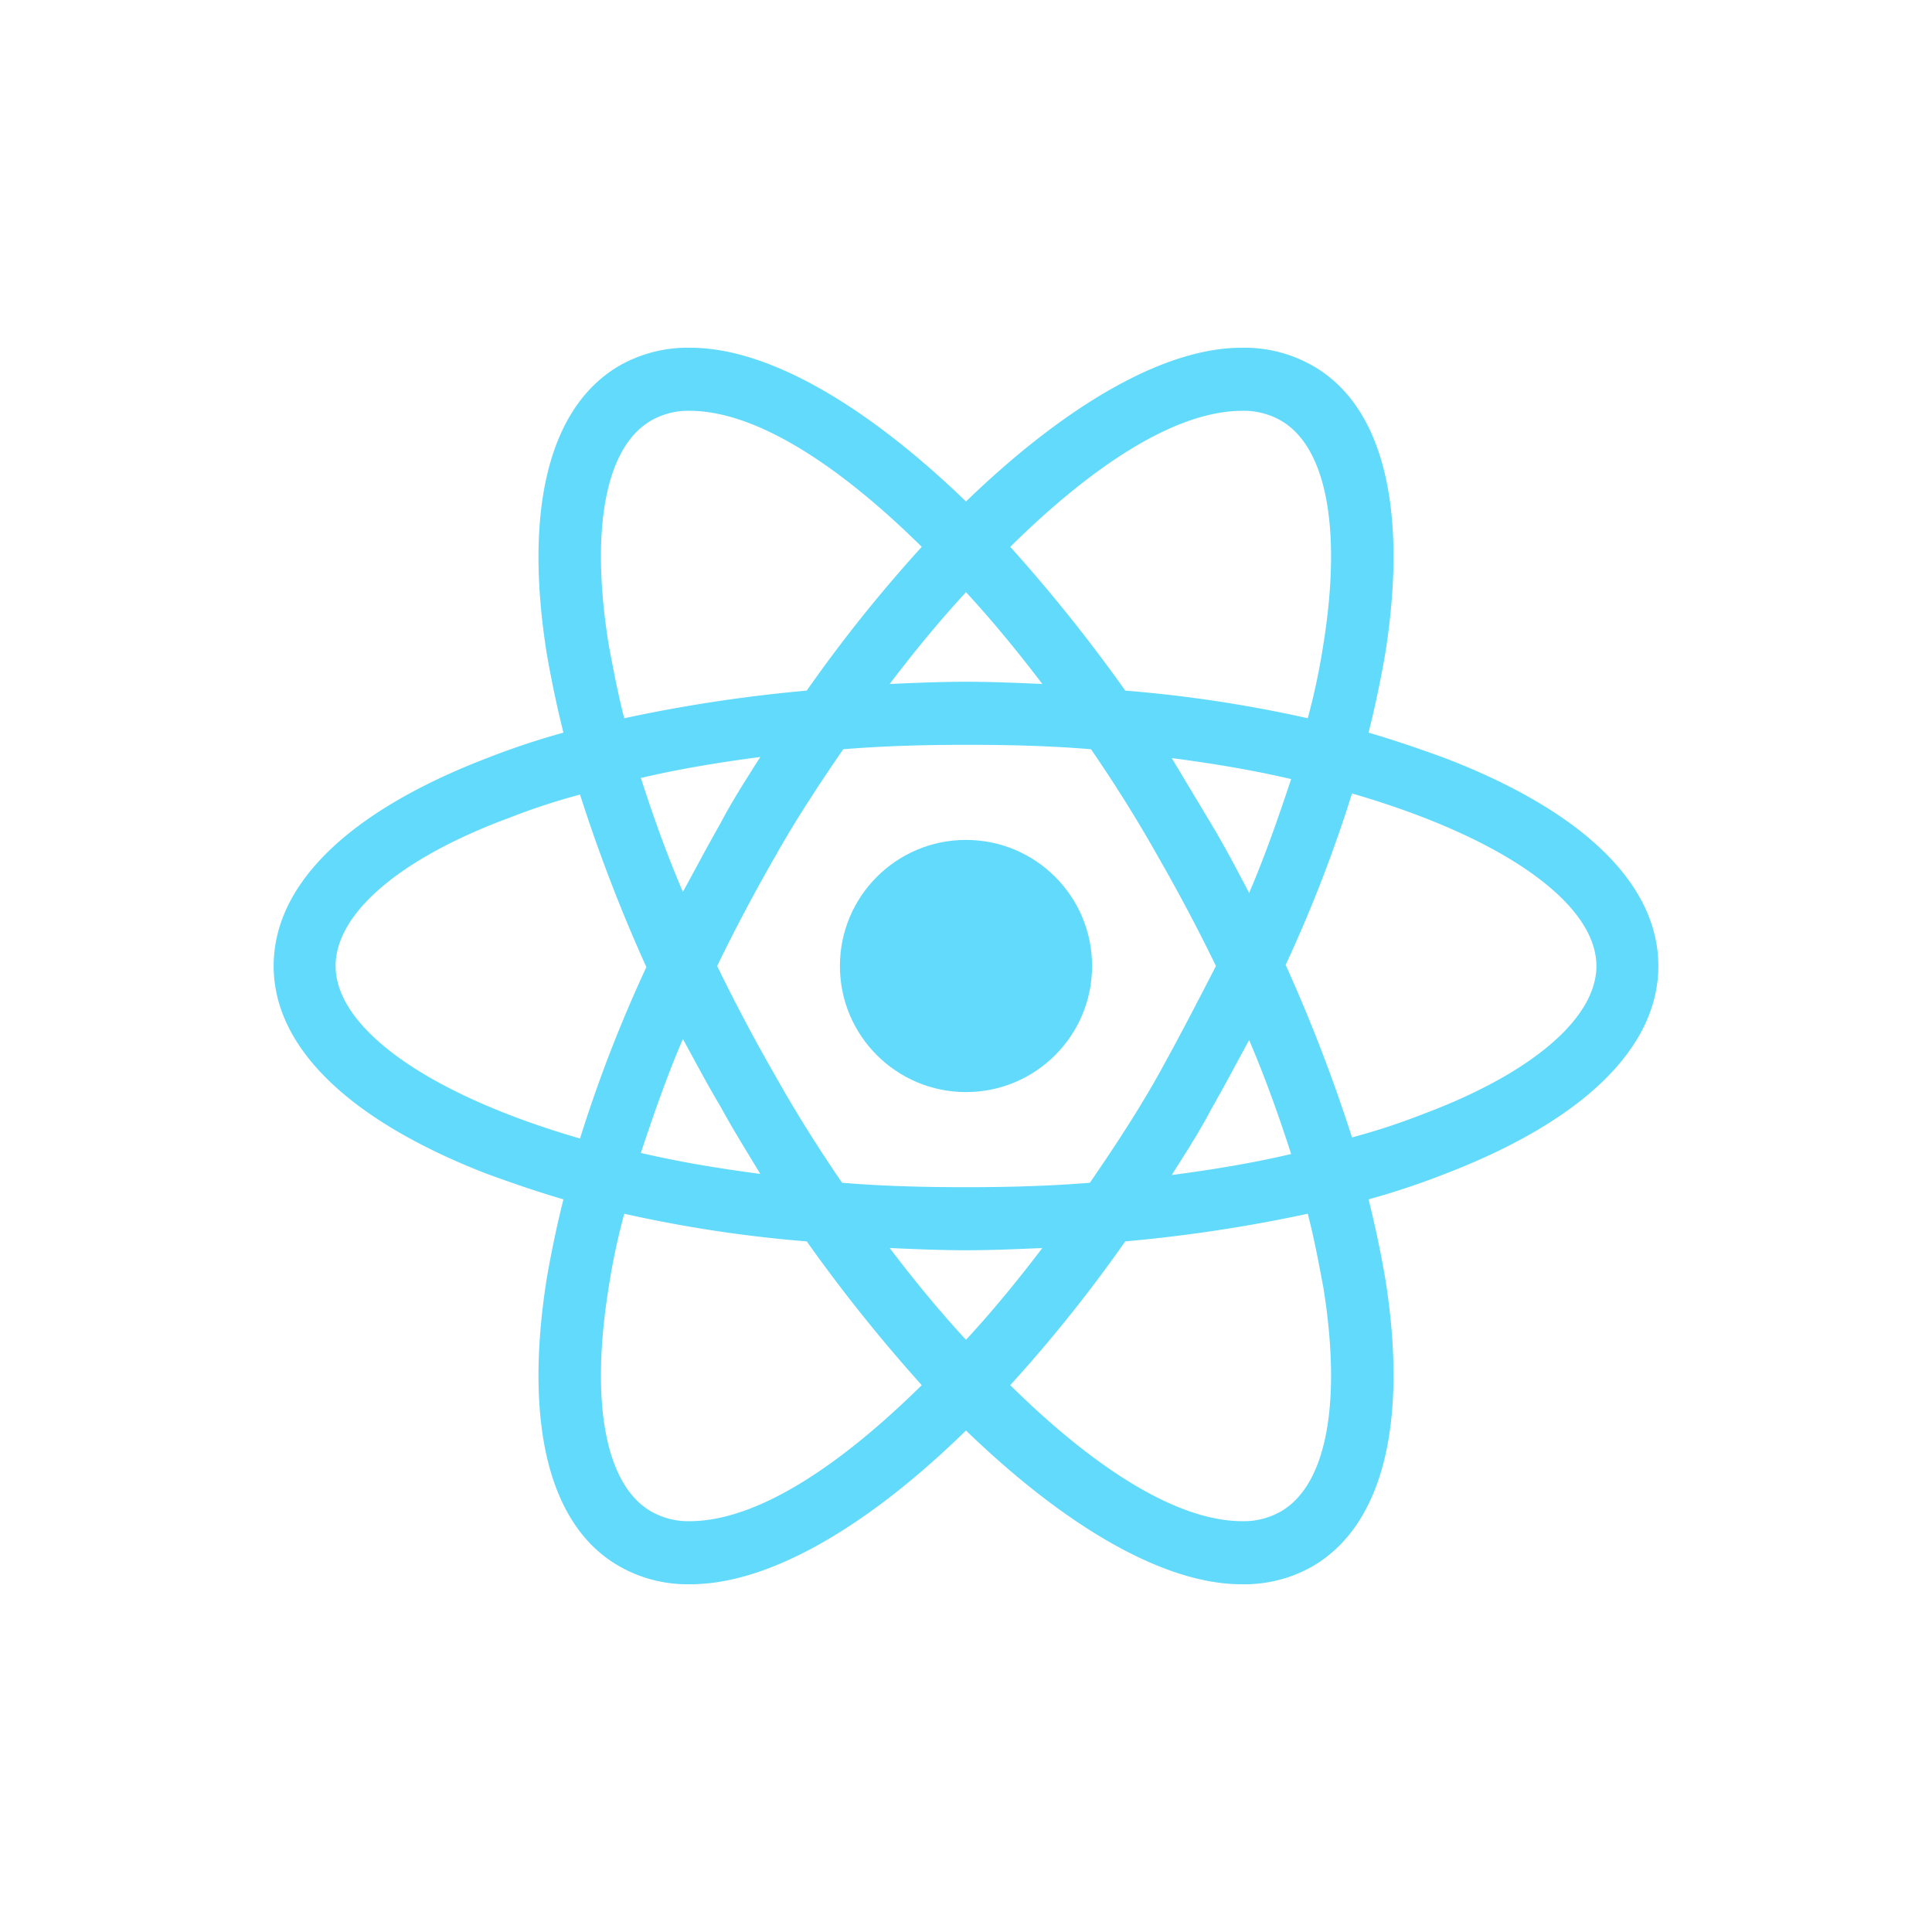 <svg id="ed1c22cb-3834-4939-95d6-d91182b092a5" data-name="Capa 1" xmlns="http://www.w3.org/2000/svg" width="200" height="200" viewBox="0 0 200 200"><circle cx="100" cy="100" r="13.052" style="fill:#61dafb"/><path d="M149.574,78.476c-2.519-.916-5.152-1.832-7.9-2.633.687-2.748,1.259-5.496,1.717-8.129,2.404-15.113-.229-25.76-7.556-29.882A14.223,14.223,0,0,0,128.508,36c-8.014,0-18.204,5.954-28.508,15.914C89.696,41.953,79.506,36,71.492,36a14.223,14.223,0,0,0-7.327,1.832c-7.327,4.236-9.961,14.884-7.556,29.882.458,2.633,1.03,5.381,1.717,8.129a79.826,79.826,0,0,0-7.9,2.633C36.114,83.971,28.329,91.528,28.329,100s7.9,16.029,22.097,21.524c2.519.916,5.152,1.832,7.9,2.633-.687,2.748-1.259,5.496-1.717,8.129-2.404,15.113.229,25.76,7.556,29.882A14.223,14.223,0,0,0,71.492,164C79.621,164,89.81,158.047,100,148.086,110.304,158.047,120.494,164,128.508,164a14.223,14.223,0,0,0,7.327-1.832c7.327-4.236,9.961-14.884,7.556-29.882-.458-2.633-1.03-5.381-1.717-8.129a79.826,79.826,0,0,0,7.9-2.633c14.311-5.496,22.097-13.052,22.097-21.524S163.886,83.971,149.574,78.476ZM132.63,43.556c4.694,2.748,6.297,11.22,4.351,23.242a68.963,68.963,0,0,1-1.603,7.556,136.025,136.025,0,0,0-18.891-2.862A165.19,165.19,0,0,0,104.58,56.608c8.472-8.358,17.059-14.082,24.043-14.082A7.735,7.735,0,0,1,132.63,43.556ZM119.807,111.449c-2.061,3.664-4.465,7.327-6.984,10.991-4.236.343-8.472.458-12.823.458-4.465,0-8.701-.115-12.823-.458q-3.778-5.496-6.869-10.991c-2.175-3.778-4.236-7.671-6.068-11.449,1.832-3.778,3.893-7.671,6.068-11.449,2.061-3.664,4.465-7.327,6.984-10.991,4.236-.343,8.472-.458,12.823-.458,4.465,0,8.701.115,12.823.458q3.778,5.496,6.869,10.991c2.175,3.778,4.236,7.671,6.068,11.449C123.928,103.778,121.982,107.556,119.807,111.449Zm9.503-3.778c1.717,4.007,3.091,7.9,4.351,11.793-3.893.916-8.014,1.603-12.365,2.175,1.374-2.175,2.862-4.465,4.122-6.869C126.791,112.365,128.05,109.961,129.31,107.671ZM100,138.698c-2.748-2.977-5.381-6.183-7.9-9.503,2.633.115,5.266.229,7.9.229s5.266-.115,7.9-.229C105.381,132.515,102.748,135.721,100,138.698ZM78.705,121.524c-4.351-.573-8.472-1.259-12.365-2.175,1.259-3.778,2.633-7.785,4.351-11.793,1.259,2.29,2.519,4.694,3.893,6.984C75.957,117.059,77.331,119.234,78.705,121.524Zm-8.014-29.195c-1.717-4.007-3.091-7.9-4.351-11.793,3.893-.916,8.014-1.603,12.365-2.175-1.374,2.175-2.862,4.465-4.122,6.869C73.209,87.635,71.95,90.039,70.691,92.329ZM100,61.302c2.748,2.977,5.381,6.183,7.9,9.503-2.633-.115-5.266-.229-7.9-.229s-5.266.115-7.9.229C94.619,67.485,97.252,64.279,100,61.302Zm25.417,24.043-4.122-6.87c4.351.573,8.472,1.259,12.365,2.175-1.259,3.778-2.633,7.785-4.351,11.792C128.05,90.039,126.791,87.635,125.417,85.345ZM63.02,66.798c-1.946-12.021-.344-20.494,4.351-23.242a7.735,7.735,0,0,1,4.007-1.03c6.869,0,15.456,5.61,24.043,14.082A150.501,150.501,0,0,0,83.513,71.492a155.647,155.647,0,0,0-18.891,2.862C63.936,71.721,63.478,69.202,63.02,66.798ZM34.741,100c0-5.381,6.526-11.105,17.975-15.342a68.66,68.66,0,0,1,7.327-2.404,166.906,166.906,0,0,0,6.869,17.86,144.289,144.289,0,0,0-6.869,17.746C44.243,113.281,34.741,106.411,34.741,100Zm32.63,56.444c-4.694-2.748-6.297-11.22-4.351-23.242a68.94,68.94,0,0,1,1.603-7.556,136.011,136.011,0,0,0,18.891,2.862A165.178,165.178,0,0,0,95.42,143.392c-8.472,8.358-17.059,14.082-24.043,14.082A7.735,7.735,0,0,1,67.37,156.444Zm69.61-23.242c1.946,12.021.344,20.494-4.351,23.242a7.735,7.735,0,0,1-4.007,1.03c-6.869,0-15.456-5.61-24.043-14.082a150.501,150.501,0,0,0,11.907-14.884,155.647,155.647,0,0,0,18.891-2.862C136.064,128.279,136.522,130.798,136.98,133.202Zm10.304-17.86a68.66,68.66,0,0,1-7.327,2.404,166.906,166.906,0,0,0-6.869-17.86,144.289,144.289,0,0,0,6.869-17.746c15.8,4.58,25.302,11.449,25.302,17.86C165.259,105.381,158.619,111.106,147.284,115.342Z" style="fill:#61dafb"/></svg>